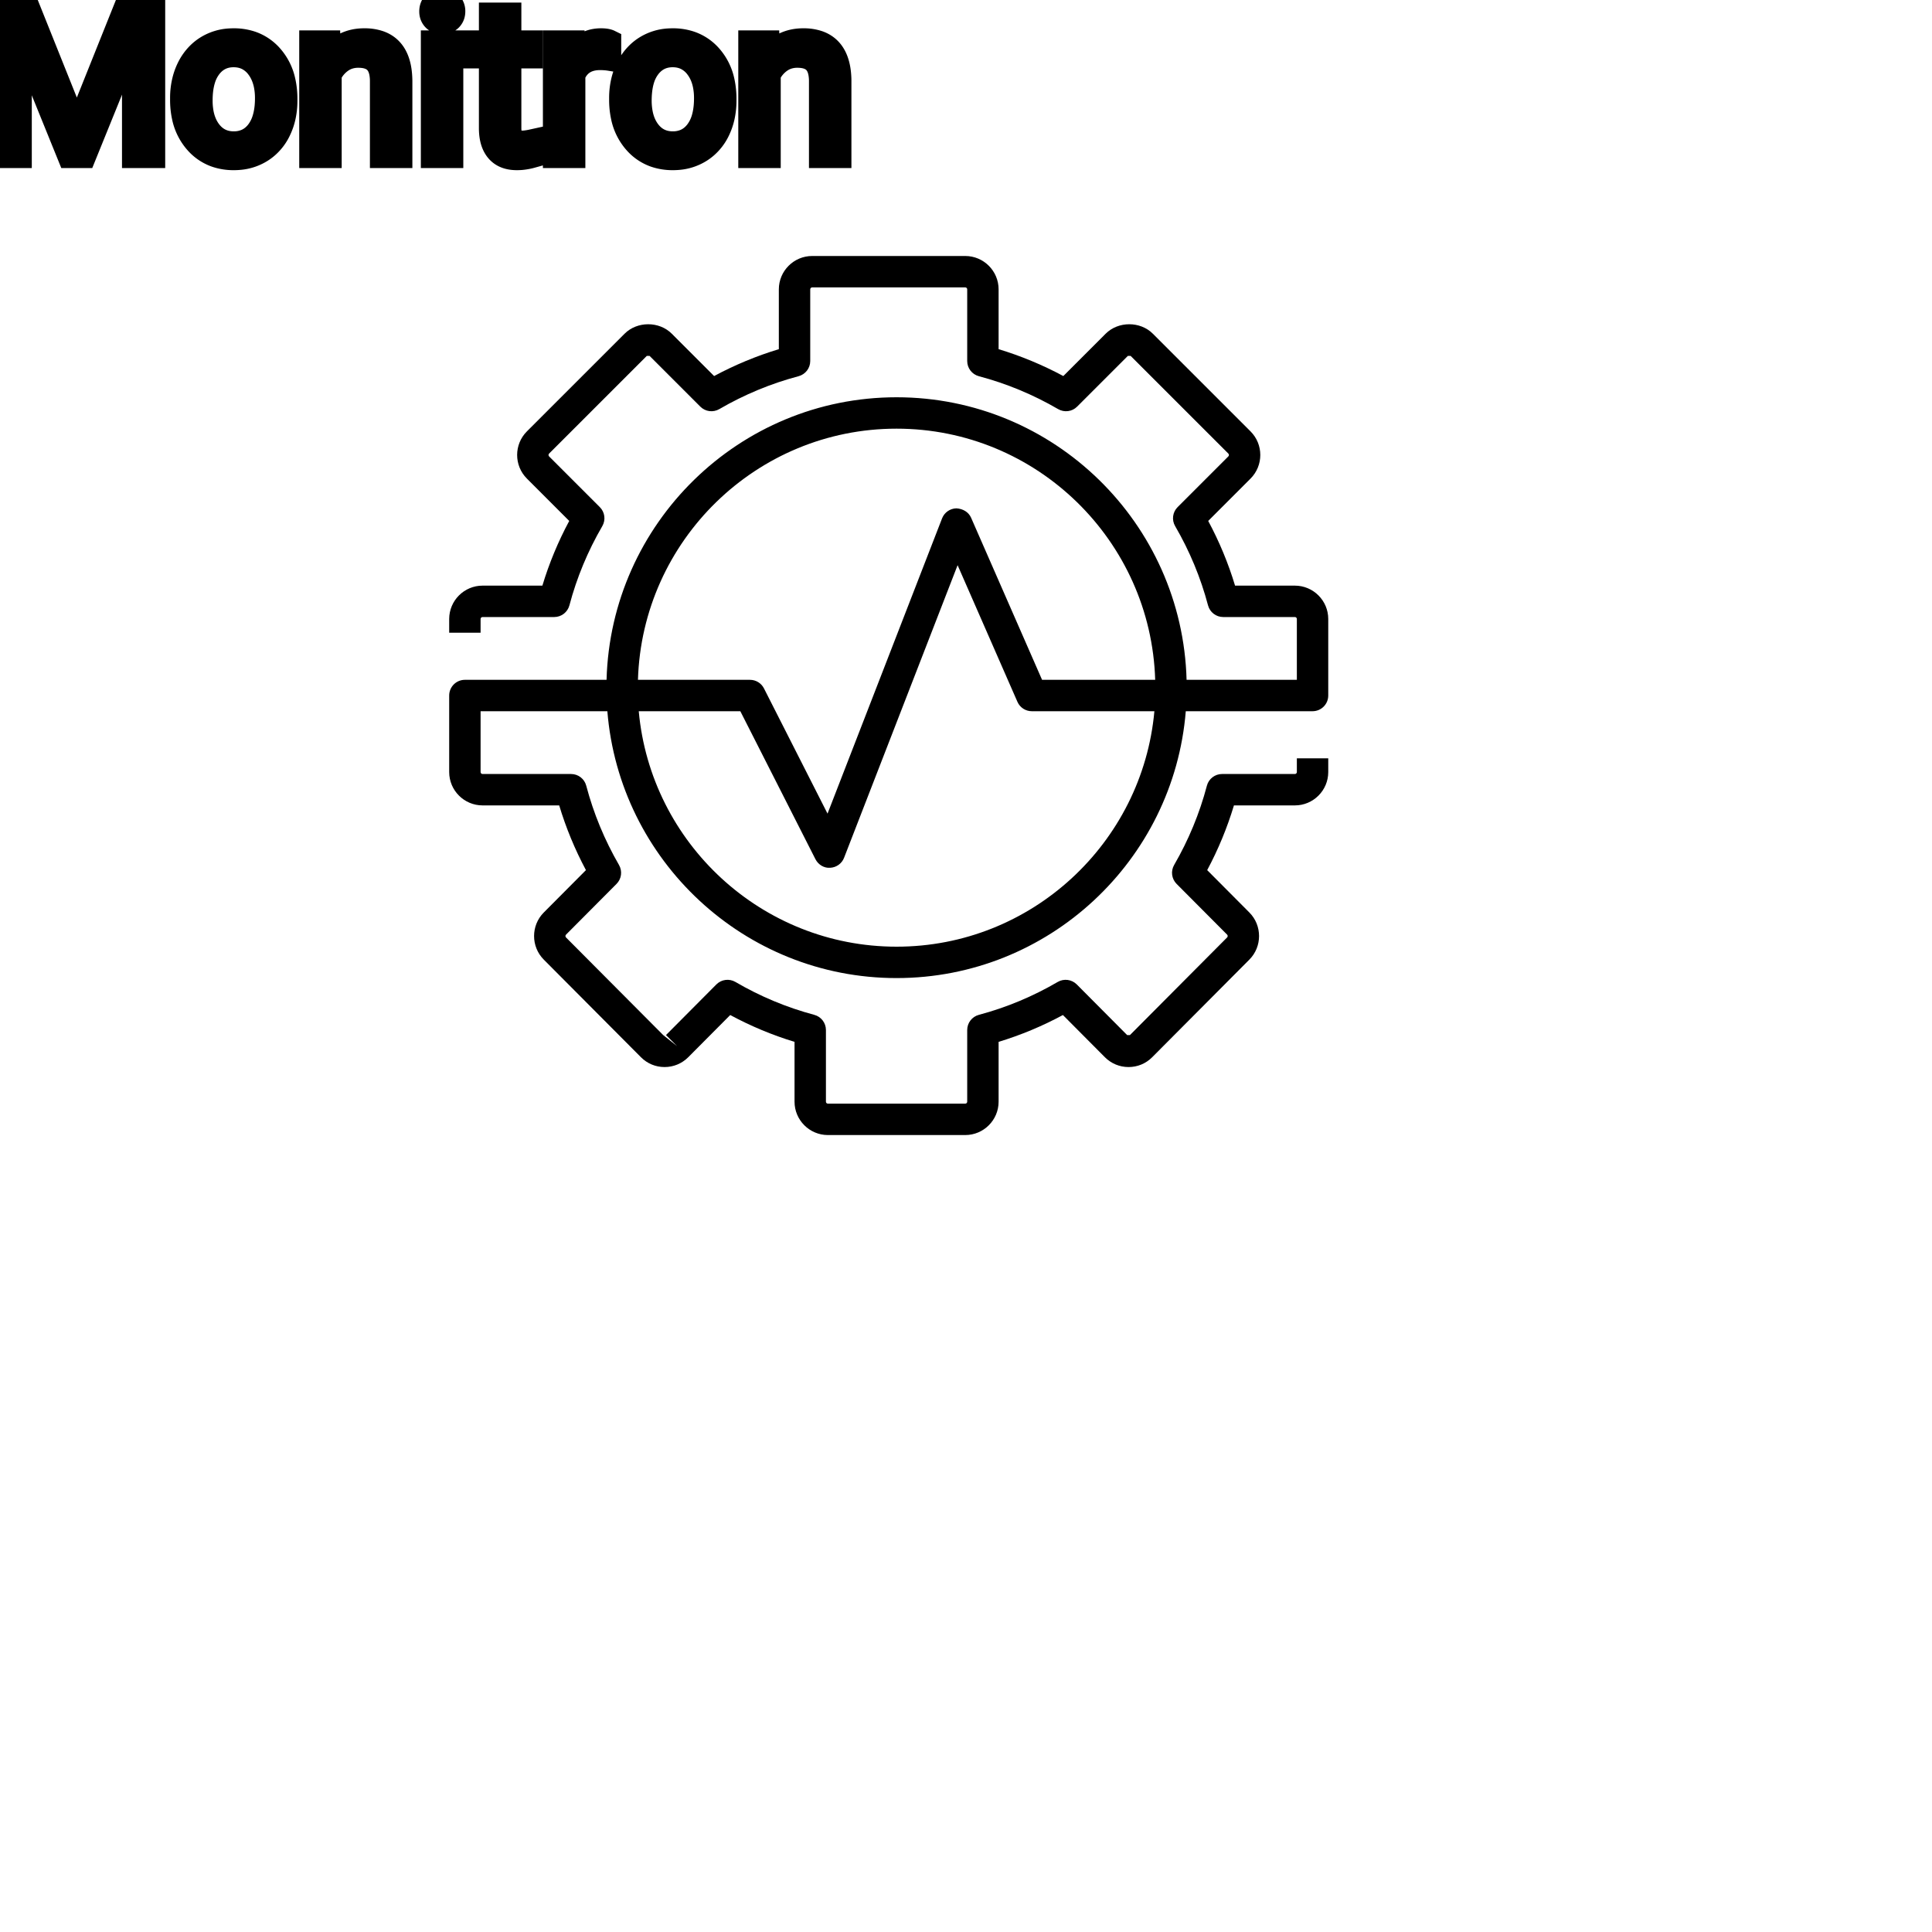 <?xml version="1.0" encoding="UTF-8"?>
<svg width="80px" height="80px" viewBox="0 0 80 80" version="1.1" xmlns="http://www.w3.org/2000/svg" xmlns:xlink="http://www.w3.org/1999/xlink">
    <title>Icon-Architecture/64/Arch_Amazon-Monitron_64</title>
    
    <g id="Icon-Architecture/64/Arch_Amazon-Monitron_64" stroke="none" stroke-width="1" fill="none" fill-rule="evenodd">
        
        <g id="Icon-Service/64/Amazon-Monitron_64" transform="translate(16, 8), scale(.65)" fill="#000000">
            <path d="M32.5,15 C41.429,15 48.707,22.134 48.975,31 L41.769,31 L37.248,20.675 C37.087,20.305 36.716,20.099 36.311,20.076 C35.906,20.085 35.546,20.337 35.399,20.714 L28.102,39.524 L24.053,31.547 C23.883,31.211 23.538,31 23.161,31 L16.025,31 C16.293,22.134 23.571,15 32.5,15 L32.5,15 Z M32.5,48 C23.908,48 16.837,41.397 16.076,33 L22.547,33 L27.332,42.427 C27.511,42.779 27.886,43.006 28.273,42.973 C28.668,42.953 29.014,42.704 29.156,42.336 L36.388,23.697 L40.199,32.401 C40.358,32.765 40.718,33 41.115,33 L48.924,33 C48.163,41.397 41.092,48 32.5,48 L32.5,48 Z M14.076,33 C14.844,42.5 22.805,50 32.5,50 C42.195,50 50.156,42.5 50.924,33 L59,33 C59.553,33 60,32.552 60,32 L60,27.125 C60,25.954 59.047,25 57.875,25 L54.063,25 C53.635,23.579 53.062,22.198 52.353,20.878 L55.05,18.18 C55.878,17.351 55.878,16.002 55.05,15.174 L48.826,8.951 C48.023,8.147 46.623,8.148 45.82,8.951 L43.123,11.648 C41.804,10.94 40.423,10.366 39,9.936 L39,6.125 C39,4.954 38.047,4 36.875,4 L27.125,4 C25.953,4 25,4.954 25,6.125 L25,9.936 C23.577,10.366 22.196,10.94 20.877,11.648 L18.18,8.951 C17.377,8.147 15.977,8.148 15.174,8.951 L8.95,15.174 C8.122,16.002 8.122,17.351 8.95,18.18 L11.647,20.878 C10.938,22.198 10.365,23.579 9.937,25 L6.125,25 C4.953,25 4,25.954 4,27.125 L4,28 L6,28 L6,27.125 C6,27.056 6.056,27 6.125,27 L10.692,27 C11.146,27 11.543,26.694 11.659,26.255 C12.123,24.498 12.828,22.8 13.754,21.208 C13.982,20.816 13.918,20.319 13.597,19.999 L10.364,16.767 C10.315,16.717 10.315,16.637 10.364,16.588 L16.588,10.365 L16.608,10.365 C16.655,10.365 16.765,10.364 16.766,10.365 L19.998,13.597 C20.319,13.919 20.815,13.982 21.208,13.754 C22.798,12.829 24.497,12.124 26.256,11.659 C26.694,11.542 27,11.146 27,10.692 L27,6.125 C27,6.056 27.056,6 27.125,6 L36.875,6 C36.944,6 37,6.056 37,6.125 L37,10.692 C37,11.146 37.306,11.542 37.744,11.659 C39.503,12.124 41.202,12.829 42.792,13.754 C43.186,13.982 43.681,13.919 44.002,13.597 L47.234,10.365 L47.255,10.365 C47.302,10.365 47.412,10.364 47.412,10.365 L53.636,16.588 C53.685,16.637 53.685,16.717 53.636,16.766 L50.403,19.999 C50.082,20.319 50.018,20.816 50.246,21.208 C51.172,22.8 51.877,24.498 52.341,26.255 C52.457,26.694 52.854,27 53.308,27 L57.875,27 C57.944,27 58,27.056 58,27.125 L58,31 L50.975,31 C50.706,21.031 42.532,13 32.5,13 C22.468,13 14.294,21.031 14.025,31 L5,31 C4.447,31 4,31.448 4,32 L4,36.875 C4,38.046 4.953,39 6.125,39 L11.008,39 C11.437,40.424 12.008,41.806 12.712,43.123 L10.024,45.824 C9.202,46.651 9.203,47.996 10.024,48.822 L16.215,55.042 C16.616,55.446 17.15,55.668 17.72,55.668 L17.722,55.668 C18.291,55.668 18.826,55.446 19.229,55.042 L21.903,52.354 C23.214,53.061 24.586,53.633 26,54.063 L26,57.875 C26,59.046 26.953,60 28.125,60 L36.875,60 C38.047,60 39,59.046 39,57.875 L39,54.063 C40.414,53.633 41.786,53.061 43.097,52.354 L45.772,55.043 C46.174,55.446 46.709,55.668 47.278,55.668 L47.28,55.668 C47.85,55.668 48.384,55.446 48.785,55.042 L54.976,48.822 C55.797,47.996 55.798,46.651 54.976,45.823 L52.288,43.123 C52.992,41.806 53.563,40.424 53.992,39 L57.875,39 C59.047,39 60,38.046 60,36.875 L60,36 L58,36 L58,36.875 C58,36.944 57.944,37 57.875,37 L53.235,37 C52.781,37 52.384,37.306 52.269,37.745 C51.804,39.508 51.102,41.206 50.183,42.793 C49.956,43.185 50.02,43.679 50.339,44 L53.558,47.233 C53.606,47.283 53.606,47.363 53.558,47.411 L47.367,53.631 L47.318,53.631 C47.268,53.63 47.188,53.631 47.189,53.631 L43.979,50.404 C43.655,50.082 43.157,50.018 42.765,50.247 C41.184,51.171 39.493,51.876 37.743,52.342 C37.305,52.458 37,52.855 37,53.308 L37,57.875 C37,57.944 36.944,58 36.875,58 L28.125,58 C28.056,58 28,57.944 28,57.875 L28,53.308 C28,52.855 27.695,52.458 27.257,52.342 C25.507,51.876 23.816,51.171 22.235,50.247 C21.842,50.018 21.344,50.082 21.021,50.404 L17.811,53.631 L18.52,54.337 L17.633,53.631 L11.442,47.412 C11.394,47.363 11.394,47.283 11.442,47.234 L14.661,44 C14.98,43.679 15.044,43.185 14.817,42.793 C13.898,41.206 13.196,39.508 12.731,37.745 C12.616,37.306 12.219,37 11.765,37 L6.125,37 C6.056,37 6,36.944 6,36.875 L6,33 L14.076,33 Z" id="Fill-1"></path>
        </g>
    </g><g transform="translate(33vw, 80vh)" id="svgGroup" stroke-linecap="round" fill-rule="evenodd" font-size="9pt" stroke="#000" stroke-width="0.25mm" fill="#000" style="stroke:#000;stroke-width:0.25mm;fill:#000"><path d="M 0 0.088 L 1.09 0.088 L 3.182 5.309 L 5.273 0.088 L 6.368 0.088 L 6.368 6.486 L 5.524 6.486 L 5.524 3.995 L 5.603 1.305 L 3.502 6.486 L 2.856 6.486 L 0.76 1.318 L 0.844 3.995 L 0.844 6.486 L 0 6.486 L 0 0.088 Z M 12.863 1.731 L 13.632 1.731 L 13.658 2.329 Q 14.195 1.654 15.054 1.644 A 2.234 2.234 0 0 1 15.082 1.644 A 1.905 1.905 0 0 1 15.716 1.74 Q 16.557 2.036 16.6 3.242 A 3.668 3.668 0 0 1 16.603 3.344 L 16.603 6.486 L 15.79 6.486 L 15.79 3.34 A 1.837 1.837 0 0 0 15.767 3.06 Q 15.717 2.753 15.554 2.58 Q 15.368 2.381 15.015 2.343 A 1.66 1.66 0 0 0 14.836 2.334 A 1.253 1.253 0 0 0 14.422 2.4 A 1.123 1.123 0 0 0 14.142 2.544 A 1.432 1.432 0 0 0 13.676 3.098 L 13.676 6.486 L 12.863 6.486 L 12.863 1.731 Z M 31.043 1.731 L 31.812 1.731 L 31.838 2.329 Q 32.375 1.654 33.235 1.644 A 2.234 2.234 0 0 1 33.262 1.644 A 1.905 1.905 0 0 1 33.896 1.74 Q 34.738 2.036 34.781 3.242 A 3.668 3.668 0 0 1 34.783 3.344 L 34.783 6.486 L 33.97 6.486 L 33.97 3.34 A 1.837 1.837 0 0 0 33.947 3.06 Q 33.897 2.753 33.735 2.58 Q 33.549 2.381 33.195 2.343 A 1.66 1.66 0 0 0 33.016 2.334 A 1.253 1.253 0 0 0 32.602 2.4 A 1.123 1.123 0 0 0 32.322 2.544 A 1.432 1.432 0 0 0 31.856 3.098 L 31.856 6.486 L 31.043 6.486 L 31.043 1.731 Z M 20.303 0.58 L 21.116 0.58 L 21.116 1.731 L 22.003 1.731 L 22.003 2.36 L 21.116 2.36 L 21.116 5.309 Q 21.116 5.594 21.234 5.737 Q 21.353 5.88 21.639 5.88 A 1.046 1.046 0 0 0 21.736 5.875 Q 21.839 5.865 21.979 5.837 A 4.024 4.024 0 0 0 22.025 5.827 L 22.025 6.486 A 2.463 2.463 0 0 1 21.593 6.566 A 2.157 2.157 0 0 1 21.401 6.574 Q 20.954 6.574 20.688 6.352 A 0.856 0.856 0 0 1 20.58 6.245 Q 20.352 5.974 20.312 5.516 A 2.351 2.351 0 0 1 20.303 5.309 L 20.303 2.36 L 19.437 2.36 L 19.437 1.731 L 20.303 1.731 L 20.303 0.58 Z M 7.515 4.122 L 7.515 4.065 A 3.057 3.057 0 0 1 7.602 3.323 A 2.573 2.573 0 0 1 7.789 2.808 A 2.16 2.16 0 0 1 8.204 2.223 A 1.957 1.957 0 0 1 8.554 1.947 A 2.036 2.036 0 0 1 9.498 1.65 A 2.491 2.491 0 0 1 9.672 1.644 A 2.277 2.277 0 0 1 10.426 1.763 A 1.937 1.937 0 0 1 11.243 2.316 A 2.29 2.29 0 0 1 11.762 3.345 A 3.373 3.373 0 0 1 11.843 4.105 L 11.843 4.162 A 3.114 3.114 0 0 1 11.764 4.878 A 2.577 2.577 0 0 1 11.577 5.407 A 2.056 2.056 0 0 1 11.05 6.098 A 2.001 2.001 0 0 1 10.817 6.267 A 2.045 2.045 0 0 1 9.897 6.565 A 2.529 2.529 0 0 1 9.681 6.574 A 2.262 2.262 0 0 1 8.931 6.455 A 1.938 1.938 0 0 1 8.115 5.902 A 2.297 2.297 0 0 1 7.589 4.847 A 3.357 3.357 0 0 1 7.515 4.122 Z M 25.695 4.122 L 25.695 4.065 A 3.057 3.057 0 0 1 25.782 3.323 A 2.573 2.573 0 0 1 25.969 2.808 A 2.16 2.16 0 0 1 26.384 2.223 A 1.957 1.957 0 0 1 26.734 1.947 A 2.036 2.036 0 0 1 27.679 1.65 A 2.491 2.491 0 0 1 27.853 1.644 A 2.277 2.277 0 0 1 28.606 1.763 A 1.937 1.937 0 0 1 29.424 2.316 A 2.29 2.29 0 0 1 29.943 3.345 A 3.373 3.373 0 0 1 30.023 4.105 L 30.023 4.162 A 3.114 3.114 0 0 1 29.944 4.878 A 2.577 2.577 0 0 1 29.758 5.407 A 2.056 2.056 0 0 1 29.23 6.098 A 2.001 2.001 0 0 1 28.997 6.267 A 2.045 2.045 0 0 1 28.078 6.565 A 2.529 2.529 0 0 1 27.861 6.574 A 2.262 2.262 0 0 1 27.111 6.455 A 1.938 1.938 0 0 1 26.295 5.902 A 2.297 2.297 0 0 1 25.769 4.847 A 3.357 3.357 0 0 1 25.695 4.122 Z M 25.251 1.705 L 25.251 2.461 A 2.251 2.251 0 0 0 25.008 2.435 A 2.782 2.782 0 0 0 24.851 2.43 Q 24.073 2.43 23.782 3.074 A 1.445 1.445 0 0 0 23.766 3.111 L 23.766 6.486 L 22.953 6.486 L 22.953 1.731 L 23.744 1.731 L 23.757 2.281 Q 24.137 1.675 24.82 1.645 A 1.636 1.636 0 0 1 24.891 1.644 Q 25.128 1.644 25.251 1.705 Z M 18.712 1.731 L 18.712 6.486 L 17.899 6.486 L 17.899 1.731 L 18.712 1.731 Z M 8.332 4.162 A 2.772 2.772 0 0 0 8.379 4.69 Q 8.44 5.001 8.577 5.246 A 1.545 1.545 0 0 0 8.699 5.432 Q 9.066 5.911 9.681 5.911 A 1.269 1.269 0 0 0 10.171 5.819 Q 10.45 5.704 10.653 5.442 A 1.471 1.471 0 0 0 10.666 5.425 A 1.648 1.648 0 0 0 10.92 4.908 Q 10.989 4.681 11.015 4.408 A 3.655 3.655 0 0 0 11.03 4.065 A 2.687 2.687 0 0 0 10.979 3.525 Q 10.911 3.195 10.754 2.936 A 1.586 1.586 0 0 0 10.659 2.797 A 1.231 1.231 0 0 0 10.244 2.442 Q 9.991 2.312 9.672 2.312 Q 9.082 2.312 8.716 2.771 A 1.515 1.515 0 0 0 8.701 2.791 A 1.589 1.589 0 0 0 8.449 3.288 Q 8.38 3.509 8.351 3.775 A 3.676 3.676 0 0 0 8.332 4.162 Z M 26.512 4.162 A 2.772 2.772 0 0 0 26.56 4.69 Q 26.62 5.001 26.757 5.246 A 1.545 1.545 0 0 0 26.879 5.432 Q 27.246 5.911 27.861 5.911 A 1.269 1.269 0 0 0 28.351 5.819 Q 28.63 5.704 28.833 5.442 A 1.471 1.471 0 0 0 28.846 5.425 A 1.648 1.648 0 0 0 29.101 4.908 Q 29.169 4.681 29.195 4.408 A 3.655 3.655 0 0 0 29.21 4.065 A 2.687 2.687 0 0 0 29.159 3.525 Q 29.092 3.195 28.934 2.936 A 1.586 1.586 0 0 0 28.839 2.797 A 1.231 1.231 0 0 0 28.424 2.442 Q 28.171 2.312 27.853 2.312 Q 27.263 2.312 26.896 2.771 A 1.515 1.515 0 0 0 26.881 2.791 A 1.589 1.589 0 0 0 26.629 3.288 Q 26.56 3.509 26.532 3.775 A 3.676 3.676 0 0 0 26.512 4.162 Z M 17.833 0.47 Q 17.833 0.272 17.954 0.136 Q 18.066 0.01 18.278 0.001 A 0.783 0.783 0 0 1 18.312 0 Q 18.549 0 18.672 0.136 A 0.474 0.474 0 0 1 18.795 0.44 A 0.614 0.614 0 0 1 18.795 0.47 A 0.523 0.523 0 0 1 18.77 0.636 A 0.442 0.442 0 0 1 18.672 0.8 Q 18.56 0.92 18.352 0.931 A 0.803 0.803 0 0 1 18.312 0.932 Q 18.14 0.932 18.029 0.862 A 0.362 0.362 0 0 1 17.954 0.8 A 0.456 0.456 0 0 1 17.835 0.525 A 0.605 0.605 0 0 1 17.833 0.47 Z" vector-effect="non-scaling-stroke"/></g>
</svg>